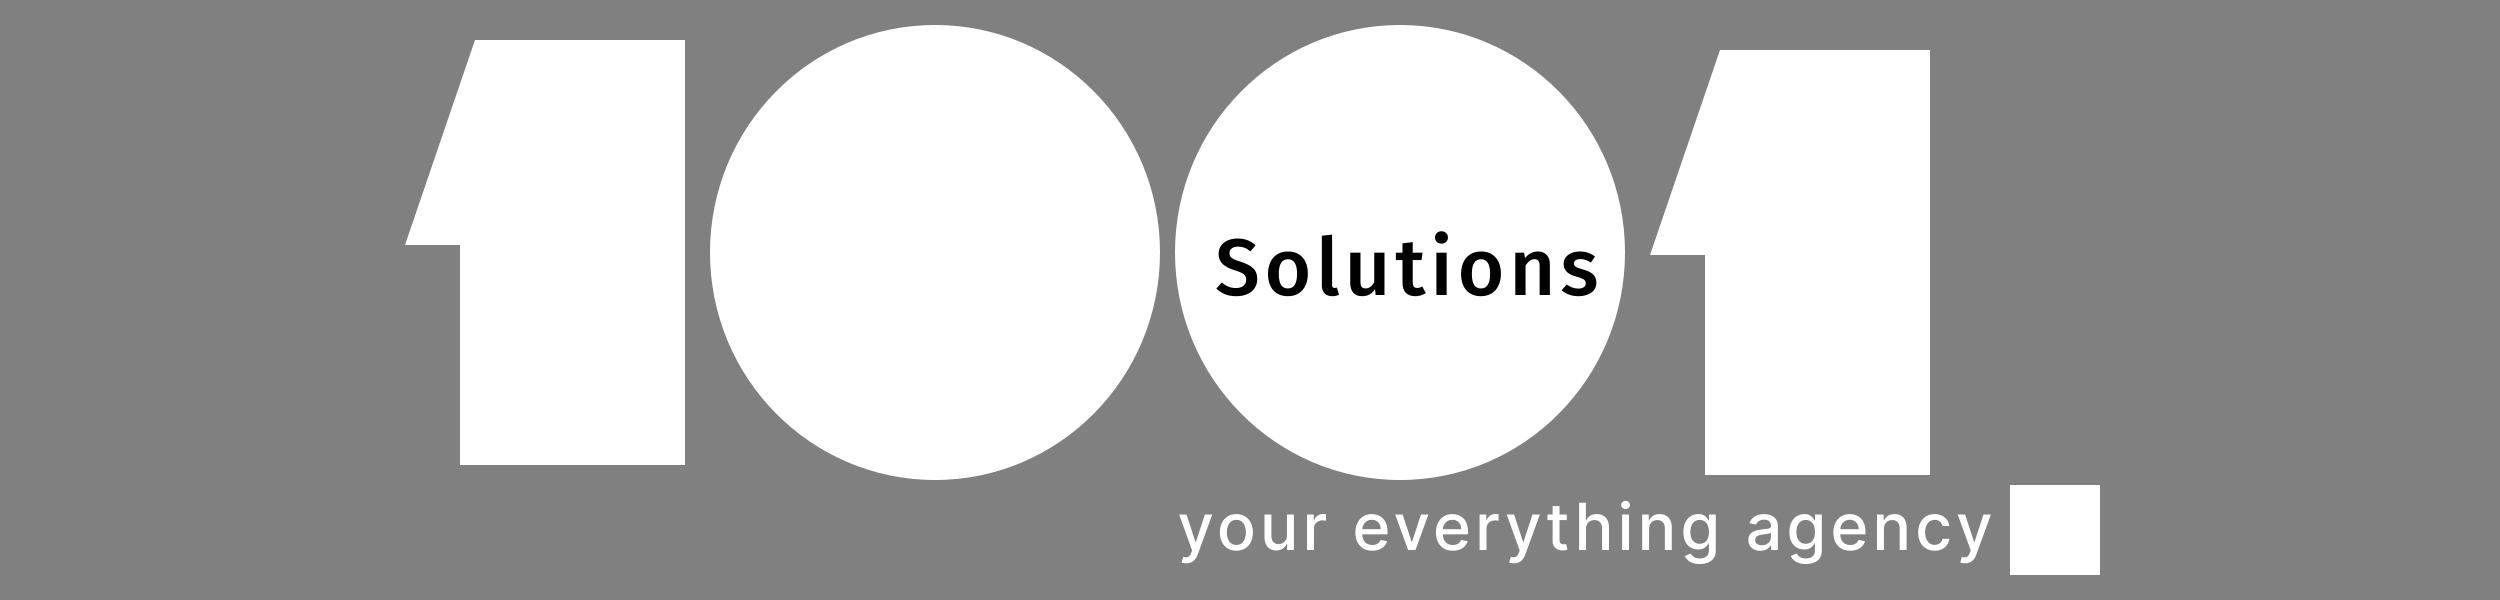 <svg width="500" height="120" viewBox="0 0 500 120" fill="none" xmlns="http://www.w3.org/2000/svg">
<rect x="0" y="0" width="500" height="120" fill="#808080" stroke="none"/>
<path d="M237.257 112.659C237.051 112.659 236.863 112.642 236.694 112.608C236.524 112.578 236.398 112.544 236.315 112.507L236.648 111.376C236.9 111.443 237.125 111.473 237.322 111.463C237.519 111.454 237.692 111.38 237.843 111.242C237.997 111.103 238.132 110.877 238.249 110.563L238.42 110.092L235.826 102.909H237.303L239.099 108.412H239.173L240.969 102.909H242.45L239.528 110.946C239.393 111.316 239.22 111.628 239.011 111.884C238.802 112.142 238.553 112.336 238.263 112.465C237.974 112.594 237.639 112.659 237.257 112.659ZM247.273 110.143C246.609 110.143 246.028 109.991 245.533 109.686C245.037 109.381 244.653 108.955 244.379 108.407C244.105 107.859 243.968 107.219 243.968 106.487C243.968 105.751 244.105 105.108 244.379 104.557C244.653 104.006 245.037 103.578 245.533 103.274C246.028 102.969 246.609 102.817 247.273 102.817C247.938 102.817 248.518 102.969 249.014 103.274C249.509 103.578 249.894 104.006 250.168 104.557C250.442 105.108 250.579 105.751 250.579 106.487C250.579 107.219 250.442 107.859 250.168 108.407C249.894 108.955 249.509 109.381 249.014 109.686C248.518 109.991 247.938 110.143 247.273 110.143ZM247.278 108.984C247.709 108.984 248.066 108.871 248.349 108.643C248.632 108.415 248.841 108.112 248.977 107.733C249.115 107.355 249.185 106.938 249.185 106.482C249.185 106.03 249.115 105.614 248.977 105.236C248.841 104.854 248.632 104.548 248.349 104.317C248.066 104.086 247.709 103.971 247.278 103.971C246.844 103.971 246.484 104.086 246.198 104.317C245.915 104.548 245.704 104.854 245.565 105.236C245.43 105.614 245.362 106.03 245.362 106.482C245.362 106.938 245.43 107.355 245.565 107.733C245.704 108.112 245.915 108.415 246.198 108.643C246.484 108.871 246.844 108.984 247.278 108.984ZM257.391 107.059V102.909H258.776V110H257.419V108.772H257.345C257.182 109.151 256.92 109.466 256.56 109.718C256.203 109.968 255.759 110.092 255.226 110.092C254.771 110.092 254.368 109.992 254.017 109.792C253.669 109.589 253.395 109.289 253.195 108.892C252.998 108.495 252.899 108.004 252.899 107.419V102.909H254.28V107.253C254.28 107.736 254.414 108.121 254.681 108.407C254.949 108.694 255.297 108.837 255.725 108.837C255.983 108.837 256.24 108.772 256.496 108.643C256.754 108.513 256.968 108.318 257.137 108.056C257.31 107.795 257.394 107.462 257.391 107.059ZM261.411 110V102.909H262.745V104.036H262.819C262.948 103.654 263.176 103.354 263.502 103.135C263.831 102.914 264.204 102.803 264.619 102.803C264.706 102.803 264.807 102.806 264.924 102.812C265.044 102.818 265.138 102.826 265.206 102.835V104.156C265.15 104.14 265.052 104.123 264.91 104.105C264.769 104.083 264.627 104.072 264.485 104.072C264.159 104.072 263.868 104.142 263.613 104.28C263.361 104.416 263.161 104.605 263.013 104.848C262.865 105.088 262.791 105.362 262.791 105.67V110H261.411ZM274.457 110.143C273.758 110.143 273.156 109.994 272.652 109.695C272.15 109.394 271.762 108.971 271.488 108.426C271.217 107.878 271.082 107.236 271.082 106.501C271.082 105.774 271.217 105.134 271.488 104.58C271.762 104.026 272.144 103.594 272.633 103.283C273.126 102.972 273.701 102.817 274.36 102.817C274.76 102.817 275.148 102.883 275.523 103.015C275.899 103.148 276.236 103.355 276.534 103.638C276.833 103.922 277.068 104.289 277.24 104.742C277.413 105.191 277.499 105.737 277.499 106.381V106.87H271.862V105.836H276.146C276.146 105.473 276.072 105.151 275.925 104.871C275.777 104.588 275.569 104.365 275.302 104.202C275.037 104.039 274.726 103.957 274.369 103.957C273.981 103.957 273.643 104.052 273.353 104.243C273.067 104.431 272.846 104.677 272.689 104.982C272.535 105.283 272.458 105.611 272.458 105.965V106.773C272.458 107.247 272.541 107.65 272.707 107.983C272.876 108.315 273.112 108.569 273.413 108.744C273.715 108.917 274.067 109.003 274.471 109.003C274.732 109.003 274.971 108.966 275.186 108.892C275.402 108.815 275.588 108.701 275.745 108.55C275.902 108.4 276.022 108.213 276.105 107.992L277.411 108.227C277.307 108.612 277.119 108.949 276.848 109.238C276.58 109.525 276.243 109.748 275.837 109.908C275.434 110.065 274.974 110.143 274.457 110.143ZM285.673 102.909L283.102 110H281.625L279.049 102.909H280.531L282.326 108.366H282.4L284.192 102.909H285.673ZM290.566 110.143C289.867 110.143 289.265 109.994 288.76 109.695C288.259 109.394 287.871 108.971 287.597 108.426C287.326 107.878 287.191 107.236 287.191 106.501C287.191 105.774 287.326 105.134 287.597 104.58C287.871 104.026 288.253 103.594 288.742 103.283C289.234 102.972 289.81 102.817 290.469 102.817C290.869 102.817 291.256 102.883 291.632 103.015C292.007 103.148 292.344 103.355 292.643 103.638C292.941 103.922 293.177 104.289 293.349 104.742C293.522 105.191 293.608 105.737 293.608 106.381V106.87H287.971V105.836H292.255C292.255 105.473 292.181 105.151 292.034 104.871C291.886 104.588 291.678 104.365 291.41 104.202C291.146 104.039 290.835 103.957 290.478 103.957C290.09 103.957 289.752 104.052 289.462 104.243C289.176 104.431 288.954 104.677 288.797 104.982C288.644 105.283 288.567 105.611 288.567 105.965V106.773C288.567 107.247 288.65 107.65 288.816 107.983C288.985 108.315 289.221 108.569 289.522 108.744C289.824 108.917 290.176 109.003 290.579 109.003C290.841 109.003 291.08 108.966 291.295 108.892C291.51 108.815 291.697 108.701 291.854 108.55C292.01 108.4 292.131 108.213 292.214 107.992L293.52 108.227C293.415 108.612 293.228 108.949 292.957 109.238C292.689 109.525 292.352 109.748 291.946 109.908C291.543 110.065 291.083 110.143 290.566 110.143ZM295.919 110V102.909H297.253V104.036H297.327C297.457 103.654 297.684 103.354 298.011 103.135C298.34 102.914 298.712 102.803 299.128 102.803C299.214 102.803 299.316 102.806 299.432 102.812C299.552 102.818 299.646 102.826 299.714 102.835V104.156C299.659 104.14 299.56 104.123 299.419 104.105C299.277 104.083 299.135 104.072 298.994 104.072C298.668 104.072 298.377 104.142 298.121 104.28C297.869 104.416 297.669 104.605 297.521 104.848C297.374 105.088 297.3 105.362 297.3 105.67V110H295.919ZM302.777 112.659C302.571 112.659 302.383 112.642 302.214 112.608C302.044 112.578 301.918 112.544 301.835 112.507L302.168 111.376C302.42 111.443 302.645 111.473 302.842 111.463C303.039 111.454 303.212 111.38 303.363 111.242C303.517 111.103 303.652 110.877 303.769 110.563L303.94 110.092L301.346 102.909H302.823L304.619 108.412H304.693L306.489 102.909H307.97L305.048 110.946C304.913 111.316 304.74 111.628 304.531 111.884C304.322 112.142 304.073 112.336 303.783 112.465C303.494 112.594 303.159 112.659 302.777 112.659ZM313.358 102.909V104.017H309.484V102.909H313.358ZM310.523 101.21H311.904V107.918C311.904 108.186 311.944 108.387 312.024 108.523C312.104 108.655 312.207 108.746 312.333 108.795C312.462 108.841 312.602 108.864 312.753 108.864C312.864 108.864 312.961 108.857 313.044 108.841C313.127 108.826 313.191 108.814 313.238 108.804L313.487 109.945C313.407 109.975 313.293 110.006 313.145 110.037C312.998 110.071 312.813 110.089 312.591 110.092C312.228 110.098 311.89 110.034 311.576 109.898C311.262 109.763 311.008 109.554 310.814 109.271C310.62 108.987 310.523 108.632 310.523 108.204V101.21ZM317.197 105.79V110H315.817V100.545H317.179V104.063H317.267C317.433 103.682 317.687 103.378 318.028 103.154C318.37 102.929 318.816 102.817 319.367 102.817C319.853 102.817 320.278 102.917 320.641 103.117C321.007 103.317 321.291 103.615 321.491 104.012C321.694 104.406 321.795 104.899 321.795 105.49V110H320.415V105.656C320.415 105.136 320.281 104.733 320.013 104.446C319.746 104.157 319.373 104.012 318.896 104.012C318.57 104.012 318.278 104.082 318.019 104.22C317.764 104.359 317.562 104.562 317.414 104.83C317.27 105.094 317.197 105.414 317.197 105.79ZM324.417 110V102.909H325.798V110H324.417ZM325.114 101.815C324.874 101.815 324.668 101.735 324.496 101.575C324.326 101.412 324.242 101.218 324.242 100.993C324.242 100.766 324.326 100.572 324.496 100.412C324.668 100.248 324.874 100.167 325.114 100.167C325.354 100.167 325.559 100.248 325.728 100.412C325.901 100.572 325.987 100.766 325.987 100.993C325.987 101.218 325.901 101.412 325.728 101.575C325.559 101.735 325.354 101.815 325.114 101.815ZM329.815 105.79V110H328.435V102.909H329.759V104.063H329.847C330.01 103.688 330.266 103.386 330.614 103.158C330.964 102.931 331.406 102.817 331.938 102.817C332.422 102.817 332.845 102.918 333.208 103.121C333.571 103.321 333.853 103.62 334.053 104.017C334.253 104.414 334.353 104.905 334.353 105.49V110H332.973V105.656C332.973 105.142 332.839 104.74 332.571 104.451C332.303 104.159 331.935 104.012 331.468 104.012C331.147 104.012 330.863 104.082 330.614 104.22C330.367 104.359 330.172 104.562 330.027 104.83C329.886 105.094 329.815 105.414 329.815 105.79ZM339.957 112.807C339.394 112.807 338.909 112.733 338.503 112.585C338.1 112.438 337.77 112.242 337.515 111.999C337.26 111.756 337.069 111.49 336.943 111.2L338.129 110.711C338.212 110.846 338.323 110.989 338.461 111.14C338.603 111.294 338.794 111.425 339.034 111.533C339.277 111.64 339.589 111.694 339.971 111.694C340.494 111.694 340.927 111.567 341.268 111.311C341.61 111.059 341.781 110.656 341.781 110.102V108.707H341.693C341.61 108.858 341.49 109.026 341.333 109.211C341.179 109.395 340.967 109.555 340.696 109.691C340.425 109.826 340.073 109.894 339.639 109.894C339.078 109.894 338.574 109.763 338.124 109.501C337.678 109.237 337.324 108.847 337.063 108.333C336.804 107.816 336.675 107.181 336.675 106.427C336.675 105.673 336.802 105.027 337.058 104.488C337.316 103.949 337.67 103.537 338.12 103.251C338.569 102.961 339.078 102.817 339.648 102.817C340.088 102.817 340.443 102.891 340.714 103.038C340.985 103.183 341.196 103.352 341.347 103.546C341.501 103.74 341.619 103.911 341.702 104.059H341.804V102.909H343.156V110.157C343.156 110.766 343.015 111.266 342.732 111.657C342.448 112.048 342.065 112.337 341.582 112.525C341.102 112.713 340.56 112.807 339.957 112.807ZM339.943 108.749C340.34 108.749 340.676 108.657 340.95 108.472C341.227 108.284 341.436 108.016 341.577 107.669C341.722 107.318 341.794 106.898 341.794 106.408C341.794 105.931 341.724 105.511 341.582 105.148C341.441 104.785 341.233 104.502 340.959 104.299C340.685 104.092 340.346 103.989 339.943 103.989C339.528 103.989 339.182 104.097 338.905 104.312C338.628 104.525 338.418 104.814 338.277 105.18C338.138 105.547 338.069 105.956 338.069 106.408C338.069 106.873 338.14 107.281 338.281 107.632C338.423 107.983 338.632 108.257 338.909 108.453C339.189 108.65 339.534 108.749 339.943 108.749ZM352.072 110.157C351.622 110.157 351.216 110.074 350.853 109.908C350.49 109.738 350.202 109.494 349.989 109.174C349.78 108.854 349.676 108.461 349.676 107.996C349.676 107.596 349.752 107.267 349.906 107.009C350.06 106.75 350.268 106.545 350.53 106.395C350.791 106.244 351.084 106.13 351.407 106.053C351.73 105.976 352.059 105.917 352.395 105.877C352.819 105.828 353.164 105.788 353.429 105.757C353.693 105.724 353.886 105.67 354.006 105.596C354.126 105.522 354.186 105.402 354.186 105.236V105.203C354.186 104.8 354.072 104.488 353.844 104.266C353.62 104.045 353.284 103.934 352.838 103.934C352.373 103.934 352.007 104.037 351.739 104.243C351.474 104.446 351.291 104.673 351.19 104.922L349.893 104.626C350.046 104.196 350.271 103.848 350.567 103.583C350.865 103.315 351.208 103.121 351.596 103.001C351.984 102.878 352.392 102.817 352.819 102.817C353.103 102.817 353.403 102.851 353.72 102.918C354.04 102.983 354.338 103.103 354.615 103.278C354.895 103.454 355.125 103.705 355.303 104.031C355.482 104.354 355.571 104.774 355.571 105.291V110H354.223V109.031H354.167C354.078 109.209 353.944 109.384 353.766 109.557C353.587 109.729 353.358 109.872 353.078 109.986C352.798 110.1 352.462 110.157 352.072 110.157ZM352.372 109.049C352.753 109.049 353.079 108.974 353.35 108.823C353.624 108.672 353.832 108.475 353.973 108.232C354.118 107.986 354.19 107.723 354.19 107.442V106.528C354.141 106.578 354.046 106.624 353.904 106.667C353.766 106.707 353.607 106.742 353.429 106.773C353.25 106.801 353.076 106.827 352.907 106.852C352.738 106.873 352.596 106.892 352.482 106.907C352.215 106.941 351.97 106.998 351.748 107.078C351.53 107.158 351.354 107.273 351.222 107.424C351.093 107.572 351.028 107.769 351.028 108.015C351.028 108.357 351.154 108.615 351.407 108.79C351.659 108.963 351.981 109.049 352.372 109.049ZM361.162 112.807C360.599 112.807 360.114 112.733 359.708 112.585C359.305 112.438 358.976 112.242 358.72 111.999C358.465 111.756 358.274 111.49 358.148 111.2L359.334 110.711C359.417 110.846 359.528 110.989 359.667 111.14C359.808 111.294 359.999 111.425 360.239 111.533C360.482 111.64 360.795 111.694 361.176 111.694C361.699 111.694 362.132 111.567 362.473 111.311C362.815 111.059 362.986 110.656 362.986 110.102V108.707H362.898C362.815 108.858 362.695 109.026 362.538 109.211C362.384 109.395 362.172 109.555 361.901 109.691C361.63 109.826 361.278 109.894 360.844 109.894C360.284 109.894 359.779 109.763 359.33 109.501C358.883 109.237 358.529 108.847 358.268 108.333C358.009 107.816 357.88 107.181 357.88 106.427C357.88 105.673 358.008 105.027 358.263 104.488C358.522 103.949 358.876 103.537 359.325 103.251C359.774 102.961 360.284 102.817 360.853 102.817C361.293 102.817 361.649 102.891 361.919 103.038C362.19 103.183 362.401 103.352 362.552 103.546C362.706 103.74 362.824 103.911 362.907 104.059H363.009V102.909H364.362V110.157C364.362 110.766 364.22 111.266 363.937 111.657C363.654 112.048 363.271 112.337 362.787 112.525C362.307 112.713 361.766 112.807 361.162 112.807ZM361.148 108.749C361.545 108.749 361.881 108.657 362.155 108.472C362.432 108.284 362.641 108.016 362.783 107.669C362.927 107.318 363 106.898 363 106.408C363 105.931 362.929 105.511 362.787 105.148C362.646 104.785 362.438 104.502 362.164 104.299C361.89 104.092 361.552 103.989 361.148 103.989C360.733 103.989 360.387 104.097 360.11 104.312C359.833 104.525 359.624 104.814 359.482 105.18C359.343 105.547 359.274 105.956 359.274 106.408C359.274 106.873 359.345 107.281 359.487 107.632C359.628 107.983 359.837 108.257 360.114 108.453C360.394 108.65 360.739 108.749 361.148 108.749ZM370.049 110.143C369.35 110.143 368.749 109.994 368.244 109.695C367.742 109.394 367.354 108.971 367.08 108.426C366.81 107.878 366.674 107.236 366.674 106.501C366.674 105.774 366.81 105.134 367.08 104.58C367.354 104.026 367.736 103.594 368.225 103.283C368.718 102.972 369.293 102.817 369.952 102.817C370.352 102.817 370.74 102.883 371.115 103.015C371.491 103.148 371.828 103.355 372.126 103.638C372.425 103.922 372.66 104.289 372.833 104.742C373.005 105.191 373.091 105.737 373.091 106.381V106.87H367.454V105.836H371.738C371.738 105.473 371.665 105.151 371.517 104.871C371.369 104.588 371.161 104.365 370.894 104.202C370.629 104.039 370.318 103.957 369.961 103.957C369.573 103.957 369.235 104.052 368.946 104.243C368.659 104.431 368.438 104.677 368.281 104.982C368.127 105.283 368.05 105.611 368.05 105.965V106.773C368.05 107.247 368.133 107.65 368.299 107.983C368.468 108.315 368.704 108.569 369.006 108.744C369.307 108.917 369.66 109.003 370.063 109.003C370.324 109.003 370.563 108.966 370.778 108.892C370.994 108.815 371.18 108.701 371.337 108.55C371.494 108.4 371.614 108.213 371.697 107.992L373.003 108.227C372.899 108.612 372.711 108.949 372.44 109.238C372.172 109.525 371.835 109.748 371.429 109.908C371.026 110.065 370.566 110.143 370.049 110.143ZM376.783 105.79V110H375.403V102.909H376.728V104.063H376.815C376.978 103.688 377.234 103.386 377.582 103.158C377.932 102.931 378.374 102.817 378.907 102.817C379.39 102.817 379.813 102.918 380.176 103.121C380.539 103.321 380.821 103.62 381.021 104.017C381.221 104.414 381.321 104.905 381.321 105.49V110H379.941V105.656C379.941 105.142 379.807 104.74 379.539 104.451C379.271 104.159 378.903 104.012 378.436 104.012C378.116 104.012 377.831 104.082 377.582 104.22C377.335 104.359 377.14 104.562 376.995 104.83C376.854 105.094 376.783 105.414 376.783 105.79ZM386.939 110.143C386.253 110.143 385.662 109.988 385.166 109.677C384.674 109.363 384.295 108.931 384.031 108.38C383.766 107.829 383.634 107.198 383.634 106.487C383.634 105.767 383.769 105.131 384.04 104.58C384.311 104.026 384.692 103.594 385.185 103.283C385.677 102.972 386.257 102.817 386.925 102.817C387.464 102.817 387.944 102.917 388.366 103.117C388.787 103.314 389.127 103.591 389.386 103.948C389.647 104.305 389.803 104.722 389.852 105.199H388.509C388.435 104.866 388.266 104.58 388.001 104.34C387.739 104.1 387.388 103.98 386.948 103.98C386.564 103.98 386.227 104.082 385.937 104.285C385.651 104.485 385.428 104.771 385.268 105.143C385.108 105.513 385.028 105.95 385.028 106.455C385.028 106.972 385.106 107.418 385.263 107.793C385.42 108.169 385.642 108.46 385.928 108.666C386.217 108.872 386.557 108.975 386.948 108.975C387.21 108.975 387.447 108.927 387.659 108.832C387.875 108.734 388.055 108.594 388.199 108.412C388.347 108.23 388.45 108.012 388.509 107.756H389.852C389.803 108.215 389.654 108.624 389.404 108.984C389.155 109.344 388.821 109.628 388.402 109.834C387.987 110.04 387.499 110.143 386.939 110.143ZM392.981 112.659C392.774 112.659 392.587 112.642 392.417 112.608C392.248 112.578 392.122 112.544 392.039 112.507L392.371 111.376C392.624 111.443 392.848 111.473 393.045 111.463C393.242 111.454 393.416 111.38 393.567 111.242C393.721 111.103 393.856 110.877 393.973 110.563L394.144 110.092L391.55 102.909H393.027L394.823 108.412H394.897L396.692 102.909H398.174L395.252 110.946C395.117 111.316 394.944 111.628 394.735 111.884C394.526 112.142 394.276 112.336 393.987 112.465C393.698 112.594 393.362 112.659 392.981 112.659Z" fill="white"/>
<ellipse cx="280" cy="50.5" rx="45" ry="45.5" fill="white"/>
<path d="M247.48 47.704C248.259 47.704 248.936 47.816 249.512 48.04C250.088 48.264 250.627 48.605 251.128 49.064L250.088 50.264C249.693 49.933 249.293 49.693 248.888 49.544C248.493 49.395 248.067 49.32 247.608 49.32C247.096 49.32 246.68 49.437 246.36 49.672C246.051 49.896 245.896 50.216 245.896 50.632C245.896 50.909 245.955 51.139 246.072 51.32C246.2 51.501 246.424 51.672 246.744 51.832C247.064 51.992 247.539 52.168 248.168 52.36C249.256 52.701 250.072 53.128 250.616 53.64C251.171 54.141 251.448 54.877 251.448 55.848C251.448 56.509 251.277 57.096 250.936 57.608C250.605 58.12 250.125 58.52 249.496 58.808C248.867 59.096 248.12 59.24 247.256 59.24C246.413 59.24 245.656 59.107 244.984 58.84C244.323 58.563 243.752 58.189 243.272 57.72L244.36 56.504C244.787 56.867 245.229 57.144 245.688 57.336C246.147 57.517 246.653 57.608 247.208 57.608C247.816 57.608 248.307 57.464 248.68 57.176C249.053 56.888 249.24 56.483 249.24 55.96C249.24 55.64 249.176 55.379 249.048 55.176C248.92 54.963 248.701 54.776 248.392 54.616C248.083 54.445 247.635 54.269 247.048 54.088C245.875 53.725 245.027 53.288 244.504 52.776C243.981 52.264 243.72 51.592 243.72 50.76C243.72 50.152 243.88 49.619 244.2 49.16C244.52 48.701 244.963 48.344 245.528 48.088C246.104 47.832 246.755 47.704 247.48 47.704ZM257.601 50.296C258.849 50.296 259.82 50.696 260.513 51.496C261.217 52.285 261.569 53.373 261.569 54.76C261.569 55.645 261.409 56.429 261.089 57.112C260.769 57.784 260.31 58.307 259.713 58.68C259.116 59.053 258.406 59.24 257.585 59.24C256.337 59.24 255.361 58.845 254.657 58.056C253.953 57.256 253.601 56.157 253.601 54.76C253.601 53.875 253.761 53.096 254.081 52.424C254.401 51.752 254.86 51.229 255.457 50.856C256.065 50.483 256.78 50.296 257.601 50.296ZM257.601 51.848C256.374 51.848 255.761 52.819 255.761 54.76C255.761 55.763 255.91 56.504 256.209 56.984C256.518 57.453 256.977 57.688 257.585 57.688C258.193 57.688 258.646 57.448 258.945 56.968C259.254 56.488 259.409 55.752 259.409 54.76C259.409 53.768 259.254 53.037 258.945 52.568C258.646 52.088 258.198 51.848 257.601 51.848ZM266.449 59.24C265.798 59.24 265.286 59.053 264.913 58.68C264.55 58.296 264.369 57.757 264.369 57.064V47.144L266.417 46.92V57C266.417 57.395 266.577 57.592 266.897 57.592C267.057 57.592 267.217 57.565 267.377 57.512L267.809 58.952C267.382 59.144 266.929 59.24 266.449 59.24ZM276.896 59H275.12L275.008 57.816C274.698 58.296 274.33 58.653 273.904 58.888C273.488 59.123 272.992 59.24 272.416 59.24C271.658 59.24 271.072 59.011 270.656 58.552C270.25 58.083 270.048 57.437 270.048 56.616V50.536H272.096V56.36C272.096 56.84 272.176 57.181 272.336 57.384C272.506 57.587 272.773 57.688 273.136 57.688C273.786 57.688 274.357 57.288 274.848 56.488V50.536H276.896V59ZM285.17 58.6C284.871 58.813 284.535 58.973 284.162 59.08C283.799 59.187 283.426 59.24 283.042 59.24C282.21 59.229 281.575 58.995 281.138 58.536C280.711 58.067 280.498 57.379 280.498 56.472V52.008H279.17V50.536H280.498V48.664L282.546 48.424V50.536H284.514L284.306 52.008H282.546V56.424C282.546 56.84 282.615 57.139 282.754 57.32C282.903 57.501 283.133 57.592 283.442 57.592C283.751 57.592 284.087 57.491 284.45 57.288L285.17 58.6ZM289.33 50.536V59H287.282V50.536H289.33ZM288.29 46.248C288.674 46.248 288.983 46.371 289.218 46.616C289.463 46.851 289.586 47.144 289.586 47.496C289.586 47.848 289.463 48.141 289.218 48.376C288.983 48.611 288.674 48.728 288.29 48.728C287.917 48.728 287.607 48.611 287.362 48.376C287.127 48.141 287.01 47.848 287.01 47.496C287.01 47.144 287.127 46.851 287.362 46.616C287.607 46.371 287.917 46.248 288.29 46.248ZM296.214 50.296C297.462 50.296 298.432 50.696 299.126 51.496C299.83 52.285 300.182 53.373 300.182 54.76C300.182 55.645 300.022 56.429 299.702 57.112C299.382 57.784 298.923 58.307 298.326 58.68C297.728 59.053 297.019 59.24 296.198 59.24C294.95 59.24 293.974 58.845 293.27 58.056C292.566 57.256 292.214 56.157 292.214 54.76C292.214 53.875 292.374 53.096 292.694 52.424C293.014 51.752 293.472 51.229 294.07 50.856C294.678 50.483 295.392 50.296 296.214 50.296ZM296.214 51.848C294.987 51.848 294.374 52.819 294.374 54.76C294.374 55.763 294.523 56.504 294.822 56.984C295.131 57.453 295.59 57.688 296.198 57.688C296.806 57.688 297.259 57.448 297.558 56.968C297.867 56.488 298.022 55.752 298.022 54.76C298.022 53.768 297.867 53.037 297.558 52.568C297.259 52.088 296.811 51.848 296.214 51.848ZM307.573 50.296C308.331 50.296 308.917 50.525 309.333 50.984C309.76 51.432 309.973 52.061 309.973 52.872V59H307.925V53.192C307.925 52.691 307.835 52.339 307.653 52.136C307.483 51.933 307.227 51.832 306.885 51.832C306.533 51.832 306.213 51.944 305.925 52.168C305.648 52.381 305.376 52.696 305.109 53.112V59H303.061V50.536H304.837L304.997 51.64C305.691 50.744 306.549 50.296 307.573 50.296ZM315.99 50.296C317.132 50.296 318.134 50.632 318.998 51.304L318.198 52.504C317.473 52.045 316.764 51.816 316.07 51.816C315.665 51.816 315.35 51.896 315.126 52.056C314.902 52.205 314.79 52.408 314.79 52.664C314.79 52.856 314.838 53.016 314.934 53.144C315.03 53.272 315.201 53.395 315.446 53.512C315.702 53.619 316.076 53.741 316.566 53.88C317.484 54.125 318.161 54.451 318.598 54.856C319.046 55.261 319.27 55.827 319.27 56.552C319.27 57.395 318.929 58.056 318.246 58.536C317.564 59.005 316.716 59.24 315.702 59.24C315.009 59.24 314.374 59.133 313.798 58.92C313.233 58.707 312.742 58.413 312.326 58.04L313.35 56.888C314.086 57.443 314.854 57.72 315.654 57.72C316.113 57.72 316.476 57.629 316.742 57.448C317.02 57.267 317.158 57.016 317.158 56.696C317.158 56.451 317.105 56.259 316.998 56.12C316.902 55.971 316.721 55.843 316.454 55.736C316.198 55.619 315.793 55.48 315.238 55.32C314.374 55.085 313.74 54.76 313.334 54.344C312.929 53.917 312.726 53.389 312.726 52.76C312.726 52.291 312.86 51.869 313.126 51.496C313.404 51.123 313.788 50.829 314.278 50.616C314.78 50.403 315.35 50.296 315.99 50.296Z" fill="black"/>
<ellipse cx="187" cy="50.5" rx="45" ry="45.5" fill="white"/>
<path d="M95 8L137 8V93H92V49H81L95 8Z" fill="white"/>
<path d="M344 10L386 10V95H341V51H330L344 10Z" fill="white"/>
<rect x="402" y="97" width="18" height="18" fill="white"/>
</svg>
